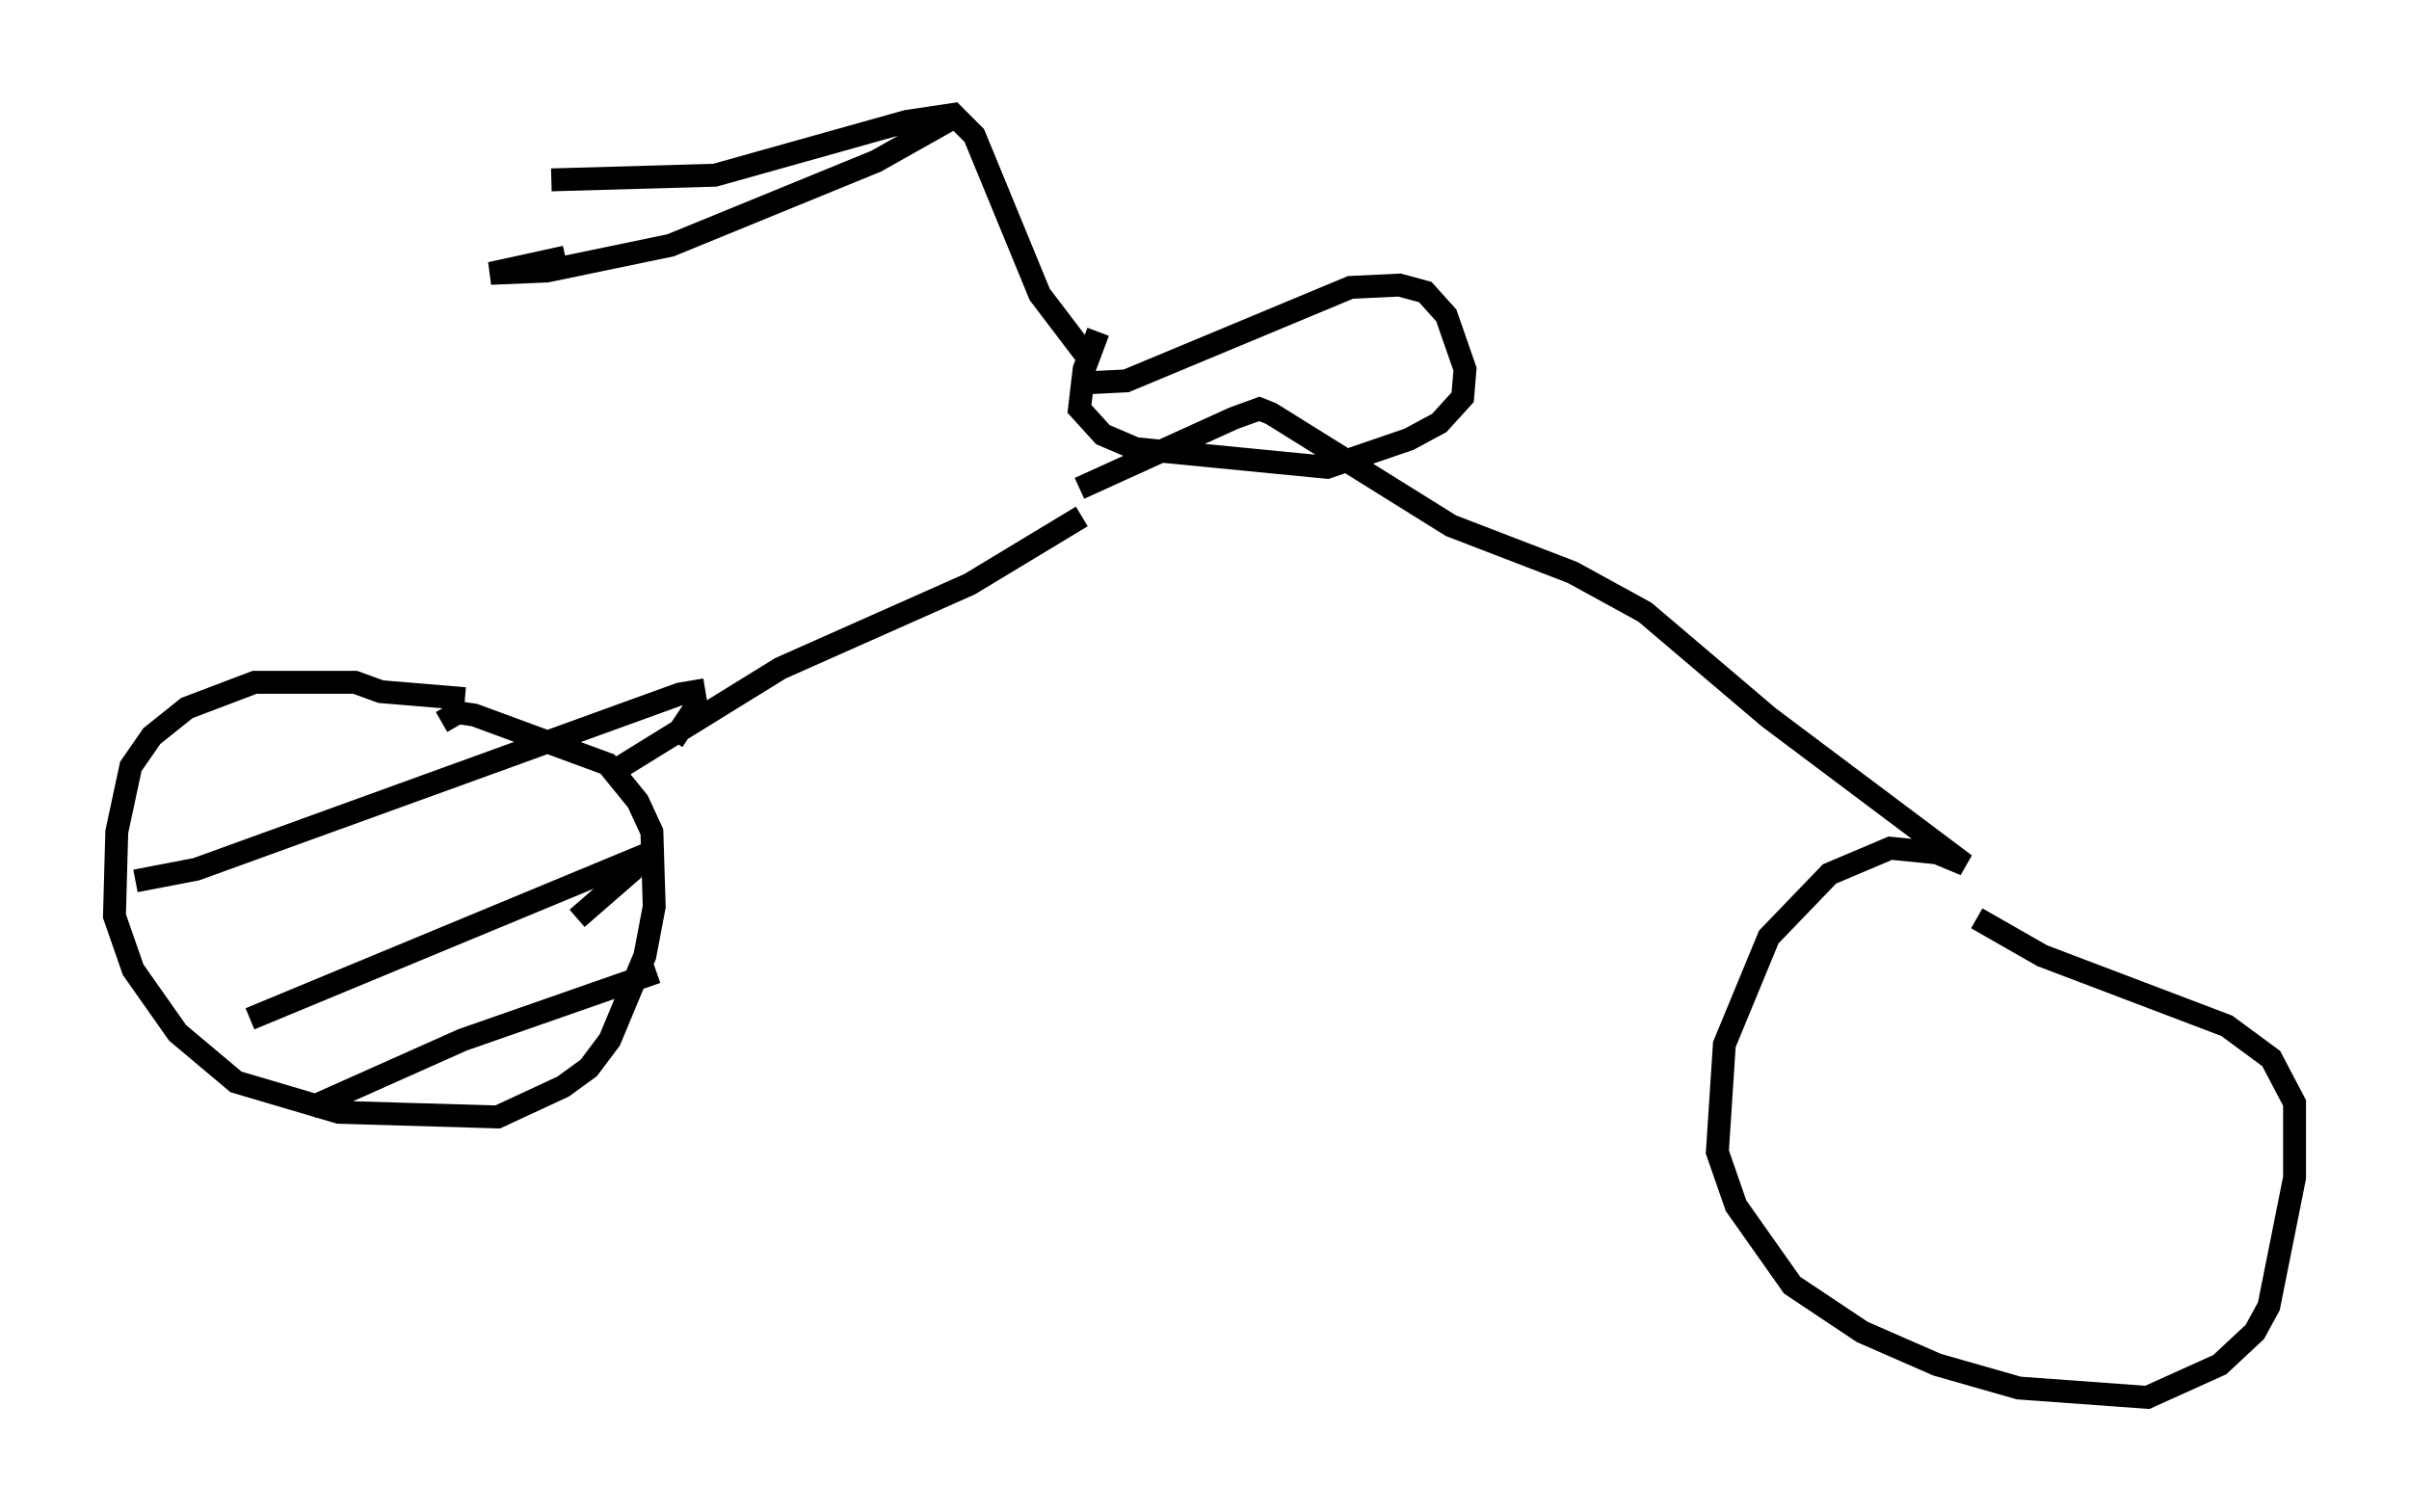 <?xml version="1.0" encoding="utf-8" ?>
<svg baseProfile="full" height="66.044" version="1.1" width="105.245" xmlns="http://www.w3.org/2000/svg" xmlns:ev="http://www.w3.org/2001/xml-events" xmlns:xlink="http://www.w3.org/1999/xlink"><defs /><rect fill="white" height="66.044" width="105.245" x="0" y="0" /><path d="M22.967, 31.338 m-2.654, -0.817 l-3.675, -0.306 -1.123, -0.408 l-4.39, 0.0 -2.96, 1.123 l-1.531, 1.225 -0.919, 1.327 l-0.613, 2.858 -0.102, 3.675 l0.817, 2.348 1.94, 2.756 l2.552, 2.144 4.492, 1.327 l6.942, 0.204 2.858, -1.327 l1.123, -0.817 0.919, -1.225 l1.531, -3.675 0.408, -2.144 l-0.102, -3.267 -0.613, -1.327 l-1.327, -1.633 -5.819, -2.144 l-0.715, -0.102 -0.715, 0.408 m-13.373, 6.942 l2.654, -0.51 21.131, -7.656 l0.613, -0.102 0.102, 0.613 l-1.021, 1.531 m-18.477, 12.148 l16.742, -6.942 -0.102, 0.51 l-2.348, 2.042 m-11.638, 8.269 l6.635, -2.96 8.473, -2.96 m-1.531, -8.983 l6.942, -4.288 8.269, -3.675 l4.9, -2.96 m0.715, -8.065 l-0.613, 1.633 -0.204, 1.735 l1.021, 1.123 1.429, 0.613 l8.371, 0.817 3.573, -1.225 l1.327, -0.715 1.021, -1.123 l0.102, -1.225 -0.817, -2.348 l-0.919, -1.021 -1.123, -0.306 l-2.144, 0.102 -9.8, 4.083 l-2.042, 0.102 m0.204, -1.327 l-1.94, -2.552 -2.858, -6.942 l-0.919, -0.919 -2.042, 0.306 l-8.371, 2.348 -7.146, 0.204 m17.456, -2.654 l-3.267, 1.838 -8.983, 3.675 l-5.41, 1.123 -2.45, 0.102 l3.267, -0.715 m22.459, 10.106 l6.738, -3.063 1.123, -0.408 l0.51, 0.204 7.861, 4.9 l5.308, 2.042 3.165, 1.735 l5.41, 4.594 8.575, 6.431 l-1.225, -0.51 -2.042, -0.204 l-2.654, 1.123 -2.654, 2.756 l-1.94, 4.696 -0.306, 4.696 l0.817, 2.348 2.45, 3.471 l3.063, 2.042 3.267, 1.429 l3.573, 1.021 5.615, 0.408 l3.165, -1.429 1.531, -1.429 l0.613, -1.123 1.123, -5.615 l0.0, -3.267 -1.021, -1.94 l-1.94, -1.429 -8.065, -3.063 l-2.858, -1.633 " fill="none" stroke="black" stroke-width="1" /></svg>